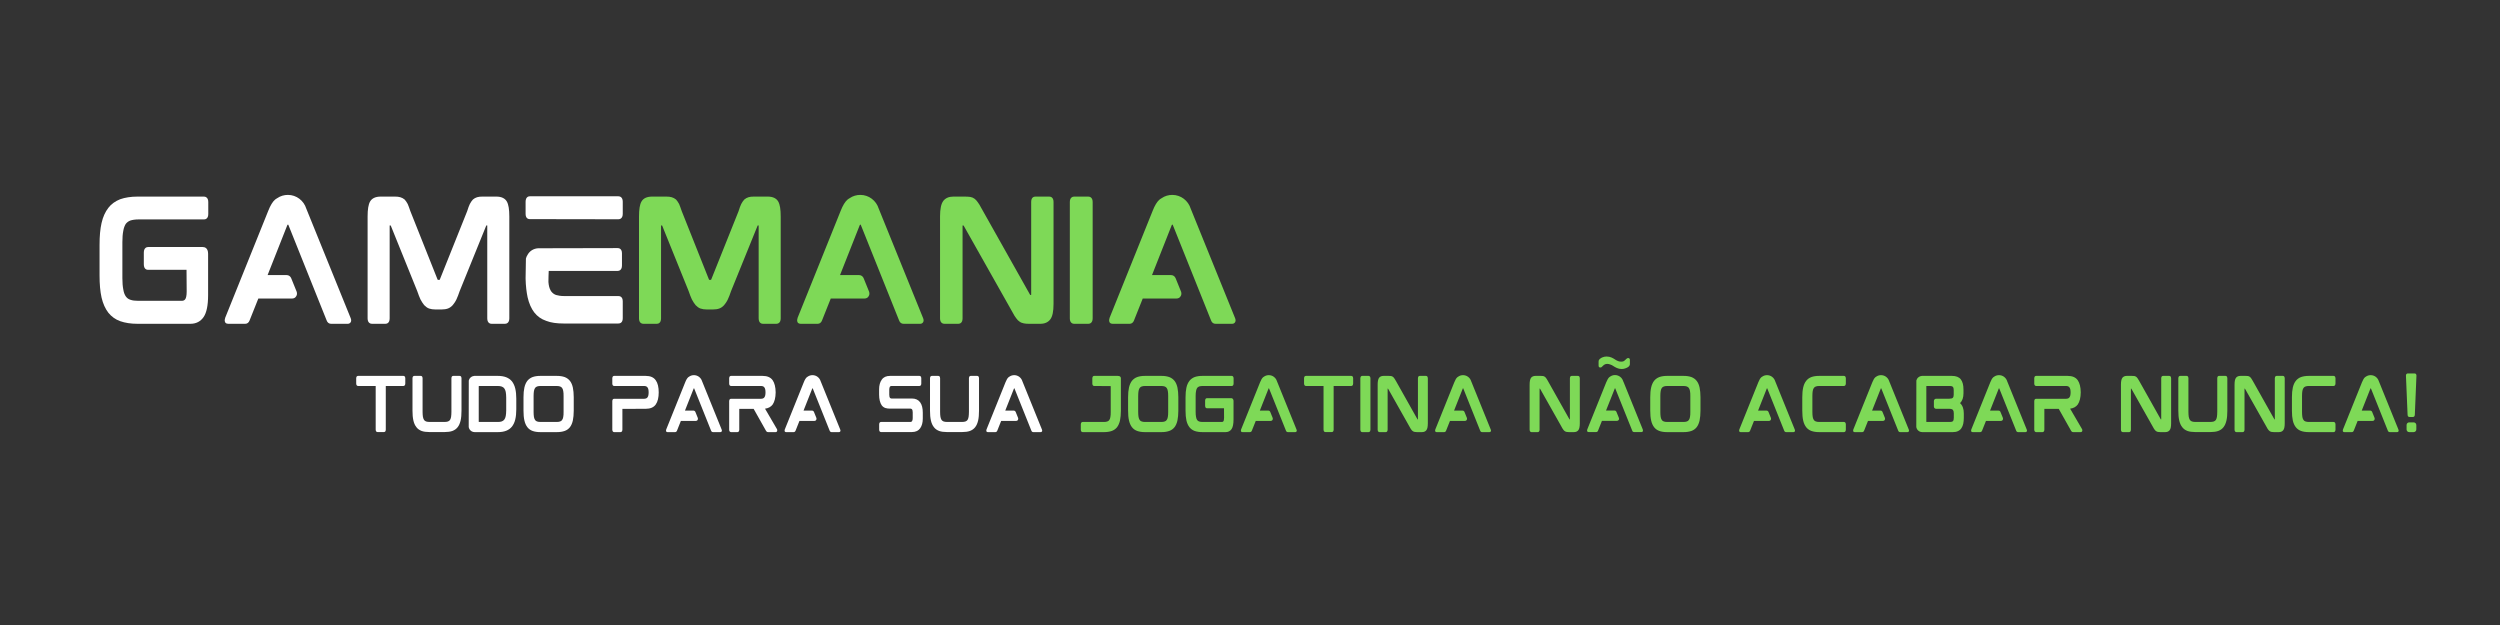<svg xmlns="http://www.w3.org/2000/svg" width="450" viewBox="0 0 450 112.5" height="112.5" version="1.0"><rect x="0" y="0" width="450" height="112.5" fill="#333333" stroke="none"/><g fill="#FFF"><g><g><path d="M 21.012 -22.871 L 9.074 -22.871 C 7.855 -22.871 6.801 -22.703 5.938 -22.398 C 5.078 -22.066 4.328 -21.539 3.801 -20.844 C 3.246 -20.121 2.832 -19.234 2.582 -18.125 C 2.332 -17.043 2.219 -15.707 2.219 -14.184 L 2.219 -8.688 C 2.219 -7.133 2.332 -5.801 2.582 -4.691 C 2.832 -3.609 3.246 -2.691 3.801 -1.969 C 4.359 -1.277 5.078 -0.75 5.938 -0.445 C 6.801 -0.141 7.855 0.027 9.074 0.027 L 18.566 0.027 C 19.594 0.027 20.398 -0.387 20.953 -1.195 C 21.48 -1.969 21.758 -3.273 21.758 -5.133 L 21.758 -12.574 C 21.758 -13.629 21.148 -13.793 20.789 -13.793 L 10.965 -13.793 C 10.742 -13.793 10.188 -13.684 10.188 -12.793 L 10.188 -10.684 C 10.188 -9.77 10.742 -9.688 10.965 -9.688 L 17.875 -9.688 C 17.875 -9.688 17.902 -5.801 17.902 -5.801 C 17.902 -4.941 17.762 -4.578 17.652 -4.414 C 17.512 -4.191 17.289 -4.109 16.984 -4.109 L 9.215 -4.109 C 8.633 -4.109 8.133 -4.164 7.77 -4.301 C 7.41 -4.414 7.16 -4.605 6.938 -4.914 C 6.746 -5.191 6.578 -5.605 6.496 -6.133 C 6.383 -6.688 6.328 -7.383 6.328 -8.215 L 6.328 -14.656 C 6.328 -15.488 6.383 -16.18 6.496 -16.734 C 6.578 -17.234 6.746 -17.652 6.938 -17.957 C 7.16 -18.234 7.41 -18.43 7.77 -18.566 C 8.133 -18.68 8.633 -18.762 9.215 -18.762 L 21.012 -18.762 C 21.23 -18.762 21.789 -18.844 21.789 -19.734 L 21.789 -21.898 C 21.789 -22.758 21.23 -22.871 21.012 -22.871 Z M 21.012 -22.871" transform="translate(15.7 58.258)"/></g></g></g><g fill="#FFF"><g><g><path d="M 17.098 -20.289 C 17.043 -20.426 16.984 -20.594 16.93 -20.703 C 16.484 -22.148 15.152 -23.176 13.629 -23.176 C 12.934 -23.176 12.266 -22.98 11.711 -22.594 C 11.547 -22.508 11.406 -22.398 11.297 -22.316 C 10.879 -21.953 10.465 -21.289 10.074 -20.289 L 2.332 -1.055 C 2.25 -0.805 2.219 -0.555 2.277 -0.387 C 2.305 -0.223 2.441 0.027 2.887 0.027 L 5.938 0.027 C 6.301 0.027 6.578 -0.195 6.715 -0.555 L 8.297 -4.523 L 14.375 -4.523 C 14.684 -4.523 14.961 -4.664 15.098 -4.914 C 15.266 -5.133 15.293 -5.441 15.211 -5.719 L 14.211 -8.188 C 14.07 -8.52 13.766 -8.742 13.406 -8.742 L 9.965 -8.742 L 13.516 -17.734 C 13.543 -17.789 13.57 -17.816 13.57 -17.816 L 13.684 -17.816 C 13.684 -17.816 13.684 -17.816 13.711 -17.762 L 20.594 -0.582 C 20.734 -0.195 21.012 0.027 21.398 0.027 L 24.367 0.027 C 24.812 0.027 24.922 -0.25 24.98 -0.387 C 25.035 -0.555 25.008 -0.805 24.895 -1.055 Z M 17.098 -20.289" transform="translate(38.202 58.258)"/></g></g></g><g fill="#FFF"><g><g><path d="M 25.395 -22.871 L 22.898 -22.871 C 22.508 -22.871 22.203 -22.844 21.926 -22.758 C 21.648 -22.676 21.398 -22.535 21.176 -22.344 C 20.98 -22.121 20.789 -21.871 20.621 -21.539 C 20.453 -21.203 20.316 -20.789 20.148 -20.262 L 15.238 -7.992 C 15.211 -7.883 15.18 -7.883 15.152 -7.883 L 14.875 -7.883 C 14.875 -7.883 14.82 -7.883 14.793 -7.992 L 9.91 -20.262 C 9.742 -20.789 9.574 -21.203 9.438 -21.539 C 9.27 -21.871 9.074 -22.121 8.883 -22.344 C 8.66 -22.535 8.383 -22.676 8.105 -22.758 C 7.828 -22.844 7.492 -22.871 7.133 -22.871 L 4.578 -22.871 C 3.637 -22.871 2.996 -22.562 2.664 -21.98 C 2.359 -21.453 2.219 -20.566 2.219 -19.289 L 2.219 -0.945 C 2.219 -0.082 2.777 0.027 3.023 0.027 L 5.41 0.027 C 5.66 0.027 6.188 -0.082 6.188 -0.945 L 6.188 -17.625 C 6.188 -17.652 6.188 -17.68 6.188 -17.68 L 6.328 -17.68 C 6.355 -17.68 6.383 -17.68 6.41 -17.598 L 11.156 -5.855 C 11.352 -5.273 11.547 -4.773 11.738 -4.359 C 11.961 -3.941 12.184 -3.609 12.406 -3.332 C 12.684 -3.055 12.961 -2.832 13.293 -2.719 C 13.629 -2.609 13.988 -2.555 14.406 -2.555 L 15.543 -2.555 C 15.957 -2.555 16.348 -2.609 16.652 -2.719 C 16.984 -2.832 17.289 -3.055 17.539 -3.332 C 17.762 -3.609 18.012 -3.941 18.207 -4.359 C 18.402 -4.773 18.594 -5.273 18.789 -5.855 L 23.562 -17.625 C 23.562 -17.68 23.59 -17.68 23.617 -17.68 L 23.758 -17.68 C 23.758 -17.68 23.758 -17.652 23.758 -17.625 L 23.758 -0.945 C 23.758 -0.082 24.312 0.027 24.535 0.027 L 26.922 0.027 C 27.172 0.027 27.727 -0.082 27.727 -0.945 L 27.727 -19.289 C 27.727 -20.566 27.586 -21.453 27.281 -21.98 C 26.949 -22.562 26.312 -22.871 25.395 -22.871 Z M 25.395 -22.871" transform="translate(63.95 58.258)"/></g></g></g><g fill="#FFF"><g><g><path d="M 18.902 -4.969 L 9.133 -4.969 C 8.547 -4.969 8.078 -5.051 7.688 -5.164 C 7.328 -5.301 7.078 -5.496 6.855 -5.773 C 6.633 -6.078 6.465 -6.496 6.383 -7.023 C 6.355 -7.16 6.355 -7.355 6.328 -7.492 C 6.328 -7.492 6.355 -9.492 6.383 -9.492 L 18.789 -9.492 C 19.012 -9.492 19.566 -9.602 19.566 -10.465 L 19.566 -12.656 C 19.566 -13.516 19.012 -13.602 18.789 -13.602 L 4.469 -13.57 C 3.664 -13.516 2.969 -13.102 2.582 -12.406 C 2.441 -12.184 2.332 -11.961 2.277 -11.711 L 2.219 -8.215 L 2.219 -8.078 C 2.25 -6.773 2.387 -5.66 2.582 -4.746 C 2.832 -3.637 3.246 -2.719 3.773 -2.027 C 4.328 -1.305 5.051 -0.805 5.938 -0.5 C 6.801 -0.168 7.828 -0.027 9.047 -0.027 L 18.902 -0.027 C 19.152 -0.027 19.707 -0.109 19.707 -0.973 L 19.707 -4.023 C 19.707 -4.887 19.152 -4.969 18.902 -4.969 Z M 18.93 -22.926 L 2.969 -22.926 C 2.746 -22.926 2.219 -22.812 2.219 -21.926 L 2.219 -19.762 C 2.219 -18.902 2.746 -18.816 2.969 -18.816 L 18.93 -18.789 C 19.152 -18.789 19.707 -18.902 19.707 -19.762 L 19.707 -21.953 C 19.707 -22.812 19.152 -22.926 18.93 -22.926 Z M 18.93 -22.926" transform="translate(92.388 58.258)"/></g></g></g><g fill="#7ED957"><g><g><path d="M 25.395 -22.871 L 22.898 -22.871 C 22.508 -22.871 22.203 -22.844 21.926 -22.758 C 21.648 -22.676 21.398 -22.535 21.176 -22.344 C 20.98 -22.121 20.789 -21.871 20.621 -21.539 C 20.453 -21.203 20.316 -20.789 20.148 -20.262 L 15.238 -7.992 C 15.211 -7.883 15.18 -7.883 15.152 -7.883 L 14.875 -7.883 C 14.875 -7.883 14.82 -7.883 14.793 -7.992 L 9.91 -20.262 C 9.742 -20.789 9.574 -21.203 9.438 -21.539 C 9.27 -21.871 9.074 -22.121 8.883 -22.344 C 8.66 -22.535 8.383 -22.676 8.105 -22.758 C 7.828 -22.844 7.492 -22.871 7.133 -22.871 L 4.578 -22.871 C 3.637 -22.871 2.996 -22.562 2.664 -21.98 C 2.359 -21.453 2.219 -20.566 2.219 -19.289 L 2.219 -0.945 C 2.219 -0.082 2.777 0.027 3.023 0.027 L 5.41 0.027 C 5.66 0.027 6.188 -0.082 6.188 -0.945 L 6.188 -17.625 C 6.188 -17.652 6.188 -17.68 6.188 -17.68 L 6.328 -17.68 C 6.355 -17.68 6.383 -17.68 6.41 -17.598 L 11.156 -5.855 C 11.352 -5.273 11.547 -4.773 11.738 -4.359 C 11.961 -3.941 12.184 -3.609 12.406 -3.332 C 12.684 -3.055 12.961 -2.832 13.293 -2.719 C 13.629 -2.609 13.988 -2.555 14.406 -2.555 L 15.543 -2.555 C 15.957 -2.555 16.348 -2.609 16.652 -2.719 C 16.984 -2.832 17.289 -3.055 17.539 -3.332 C 17.762 -3.609 18.012 -3.941 18.207 -4.359 C 18.402 -4.773 18.594 -5.273 18.789 -5.855 L 23.562 -17.625 C 23.562 -17.68 23.59 -17.68 23.617 -17.68 L 23.758 -17.68 C 23.758 -17.68 23.758 -17.652 23.758 -17.625 L 23.758 -0.945 C 23.758 -0.082 24.312 0.027 24.535 0.027 L 26.922 0.027 C 27.172 0.027 27.727 -0.082 27.727 -0.945 L 27.727 -19.289 C 27.727 -20.566 27.586 -21.453 27.281 -21.98 C 26.949 -22.562 26.312 -22.871 25.395 -22.871 Z M 25.395 -22.871" transform="translate(112.801 58.258)"/></g></g></g><g fill="#7ED957"><g><g><path d="M 17.098 -20.289 C 17.043 -20.426 16.984 -20.594 16.93 -20.703 C 16.484 -22.148 15.152 -23.176 13.629 -23.176 C 12.934 -23.176 12.266 -22.98 11.711 -22.594 C 11.547 -22.508 11.406 -22.398 11.297 -22.316 C 10.879 -21.953 10.465 -21.289 10.074 -20.289 L 2.332 -1.055 C 2.25 -0.805 2.219 -0.555 2.277 -0.387 C 2.305 -0.223 2.441 0.027 2.887 0.027 L 5.938 0.027 C 6.301 0.027 6.578 -0.195 6.715 -0.555 L 8.297 -4.523 L 14.375 -4.523 C 14.684 -4.523 14.961 -4.664 15.098 -4.914 C 15.266 -5.133 15.293 -5.441 15.211 -5.719 L 14.211 -8.188 C 14.07 -8.52 13.766 -8.742 13.406 -8.742 L 9.965 -8.742 L 13.516 -17.734 C 13.543 -17.789 13.57 -17.816 13.57 -17.816 L 13.684 -17.816 C 13.684 -17.816 13.684 -17.816 13.711 -17.762 L 20.594 -0.582 C 20.734 -0.195 21.012 0.027 21.398 0.027 L 24.367 0.027 C 24.812 0.027 24.922 -0.25 24.98 -0.387 C 25.035 -0.555 25.008 -0.805 24.895 -1.055 Z M 17.098 -20.289" transform="translate(141.24 58.258)"/></g></g></g><g fill="#7ED957"><g><g><path d="M 21.871 -22.871 L 19.398 -22.871 C 19.152 -22.871 18.625 -22.785 18.625 -21.898 L 18.625 -5.219 C 18.625 -5.191 18.625 -5.191 18.625 -5.164 L 18.484 -5.164 C 18.457 -5.164 18.43 -5.164 18.402 -5.246 L 9.629 -20.844 C 9.41 -21.262 9.215 -21.594 9.02 -21.844 C 8.824 -22.121 8.633 -22.344 8.438 -22.48 C 8.215 -22.648 7.965 -22.758 7.66 -22.812 C 7.383 -22.844 7.051 -22.871 6.688 -22.871 L 4.605 -22.871 C 3.801 -22.871 3.191 -22.594 2.805 -22.094 C 2.414 -21.566 2.219 -20.648 2.219 -19.289 L 2.219 -0.945 C 2.219 -0.082 2.777 0.027 3.023 0.027 L 5.496 0.027 C 5.746 0.027 6.273 -0.082 6.273 -0.945 L 6.273 -17.625 C 6.273 -17.652 6.273 -17.68 6.273 -17.68 L 6.41 -17.68 C 6.41 -17.68 6.438 -17.68 6.496 -17.598 L 15.293 -2 C 15.516 -1.555 15.738 -1.223 15.93 -0.973 C 16.125 -0.695 16.32 -0.5 16.543 -0.359 C 16.762 -0.195 17.012 -0.109 17.289 -0.055 C 17.539 0 17.848 0.027 18.234 0.027 L 20.262 0.027 C 21.066 0.027 21.676 -0.25 22.066 -0.777 C 22.453 -1.277 22.648 -2.191 22.648 -3.551 L 22.648 -21.898 C 22.648 -22.785 22.094 -22.871 21.871 -22.871 Z M 21.871 -22.871" transform="translate(166.988 58.258)"/></g></g></g><g fill="#7ED957"><g><g><path d="M 5.551 -22.871 L 2.996 -22.871 C 2.777 -22.871 2.219 -22.758 2.219 -21.898 L 2.219 -0.945 C 2.219 -0.082 2.777 0.027 2.996 0.027 L 5.551 0.027 C 5.773 0.027 6.328 -0.082 6.328 -0.945 L 6.328 -21.898 C 6.328 -22.758 5.773 -22.871 5.551 -22.871 Z M 5.551 -22.871" transform="translate(190.35 58.258)"/></g></g></g><g fill="#7ED957"><g><g><path d="M 17.098 -20.289 C 17.043 -20.426 16.984 -20.594 16.93 -20.703 C 16.484 -22.148 15.152 -23.176 13.629 -23.176 C 12.934 -23.176 12.266 -22.98 11.711 -22.594 C 11.547 -22.508 11.406 -22.398 11.297 -22.316 C 10.879 -21.953 10.465 -21.289 10.074 -20.289 L 2.332 -1.055 C 2.25 -0.805 2.219 -0.555 2.277 -0.387 C 2.305 -0.223 2.441 0.027 2.887 0.027 L 5.938 0.027 C 6.301 0.027 6.578 -0.195 6.715 -0.555 L 8.297 -4.523 L 14.375 -4.523 C 14.684 -4.523 14.961 -4.664 15.098 -4.914 C 15.266 -5.133 15.293 -5.441 15.211 -5.719 L 14.211 -8.188 C 14.07 -8.52 13.766 -8.742 13.406 -8.742 L 9.965 -8.742 L 13.516 -17.734 C 13.543 -17.789 13.57 -17.816 13.57 -17.816 L 13.684 -17.816 C 13.684 -17.816 13.684 -17.816 13.711 -17.762 L 20.594 -0.582 C 20.734 -0.195 21.012 0.027 21.398 0.027 L 24.367 0.027 C 24.812 0.027 24.922 -0.25 24.98 -0.387 C 25.035 -0.555 25.008 -0.805 24.895 -1.055 Z M 17.098 -20.289" transform="translate(197.396 58.258)"/></g></g></g><g fill="#FFF"><g><g><path d="M 9.457 -10.109 L 1.336 -10.109 C 1.227 -10.109 0.98 -10.074 0.98 -9.691 L 0.98 -8.734 C 0.98 -8.332 1.227 -8.293 1.336 -8.293 L 4.488 -8.293 L 4.488 -0.418 C 4.488 -0.035 4.734 0 4.832 0 L 5.961 0 C 6.074 0 6.305 -0.035 6.305 -0.418 L 6.305 -8.293 L 9.457 -8.293 C 9.57 -8.293 9.816 -8.332 9.816 -8.734 L 9.816 -9.691 C 9.816 -10.074 9.57 -10.109 9.457 -10.109 Z M 9.457 -10.109" transform="translate(63.136 77.769)"/></g></g></g><g fill="#FFF"><g><g><path d="M 9.457 -10.109 L 8.332 -10.109 C 8.219 -10.109 7.988 -10.074 7.988 -9.691 L 7.988 -3.645 C 7.988 -3.277 7.961 -2.957 7.926 -2.723 C 7.887 -2.492 7.816 -2.305 7.73 -2.172 C 7.633 -2.047 7.52 -1.965 7.359 -1.902 C 7.203 -1.852 6.98 -1.816 6.723 -1.816 L 4.074 -1.816 C 3.816 -1.816 3.594 -1.852 3.434 -1.902 C 3.277 -1.965 3.164 -2.047 3.066 -2.172 C 2.98 -2.305 2.906 -2.492 2.859 -2.723 C 2.82 -2.957 2.797 -3.277 2.797 -3.645 L 2.797 -9.691 C 2.797 -10.074 2.562 -10.109 2.453 -10.109 L 1.336 -10.109 C 1.227 -10.109 0.98 -10.074 0.98 -9.691 L 0.98 -3.84 C 0.98 -3.152 1.031 -2.562 1.141 -2.086 C 1.25 -1.594 1.434 -1.191 1.68 -0.883 C 1.914 -0.562 2.246 -0.344 2.625 -0.195 C 3.004 -0.062 3.473 0 4.012 0 L 6.773 0 C 7.312 0 7.777 -0.062 8.16 -0.195 C 8.551 -0.344 8.871 -0.562 9.117 -0.883 C 9.359 -1.191 9.531 -1.594 9.645 -2.086 C 9.754 -2.562 9.801 -3.152 9.801 -3.84 L 9.801 -9.691 C 9.801 -10.074 9.57 -10.109 9.457 -10.109 Z M 9.457 -10.109" transform="translate(73.268 77.769)"/></g></g></g><g fill="#FFF"><g><g><path d="M 9.359 -7.828 C 9.238 -8.344 9.031 -8.773 8.773 -9.117 C 8.5 -9.445 8.145 -9.703 7.73 -9.863 C 7.312 -10.023 6.82 -10.109 6.246 -10.109 L 1.965 -10.109 L 1.965 -10.098 C 1.605 -10.074 1.301 -9.875 1.117 -9.582 C 1.066 -9.484 1.02 -9.371 0.992 -9.273 L 0.98 -0.895 C 1.008 -0.762 1.055 -0.625 1.117 -0.516 C 1.312 -0.184 1.668 0.012 2.047 0.012 L 6.246 0.012 C 6.82 0.012 7.324 -0.074 7.73 -0.234 C 8.145 -0.395 8.5 -0.648 8.773 -0.992 C 9.031 -1.324 9.238 -1.754 9.359 -2.27 C 9.484 -2.785 9.543 -3.398 9.543 -4.086 L 9.543 -6.012 C 9.543 -6.699 9.484 -7.312 9.359 -7.828 Z M 2.785 -1.879 L 2.785 -8.219 C 2.785 -8.27 2.797 -8.293 2.809 -8.293 L 6.207 -8.293 C 6.488 -8.293 6.734 -8.258 6.93 -8.184 C 7.129 -8.109 7.273 -8.012 7.387 -7.852 C 7.508 -7.691 7.594 -7.484 7.645 -7.227 C 7.691 -6.945 7.73 -6.602 7.73 -6.195 L 7.73 -3.902 C 7.73 -3.496 7.691 -3.152 7.645 -2.883 C 7.594 -2.613 7.508 -2.406 7.387 -2.246 C 7.273 -2.098 7.129 -1.988 6.93 -1.914 C 6.734 -1.84 6.488 -1.816 6.207 -1.816 L 2.797 -1.816 C 2.797 -1.816 2.785 -1.828 2.785 -1.879 Z M 2.785 -1.879" transform="translate(83.388 77.769)"/></g></g></g><g fill="#FFF"><g><g><path d="M 9.336 -9.215 C 9.09 -9.52 8.773 -9.754 8.379 -9.902 C 8 -10.035 7.531 -10.109 6.992 -10.109 L 4 -10.109 C 3.461 -10.109 3.004 -10.035 2.625 -9.902 C 2.234 -9.754 1.914 -9.52 1.668 -9.215 C 1.434 -8.906 1.25 -8.5 1.141 -8.012 C 1.031 -7.531 0.98 -6.957 0.98 -6.27 L 0.98 -3.84 C 0.98 -3.152 1.031 -2.562 1.141 -2.086 C 1.25 -1.594 1.434 -1.191 1.668 -0.883 C 1.914 -0.562 2.234 -0.332 2.625 -0.195 C 2.992 -0.062 3.461 0.012 4 0.012 L 6.992 0.012 C 7.531 0.012 8 -0.062 8.379 -0.195 C 8.773 -0.332 9.09 -0.562 9.336 -0.871 C 9.582 -1.191 9.754 -1.594 9.863 -2.086 C 9.961 -2.562 10.023 -3.152 10.023 -3.84 L 10.023 -6.27 C 10.023 -6.945 9.961 -7.531 9.863 -8.012 C 9.754 -8.5 9.582 -8.906 9.336 -9.215 Z M 8.195 -6.477 L 8.195 -3.621 C 8.195 -3.262 8.184 -2.957 8.133 -2.711 C 8.098 -2.492 8.023 -2.293 7.926 -2.172 C 7.84 -2.035 7.715 -1.949 7.559 -1.902 C 7.398 -1.84 7.188 -1.816 6.93 -1.816 L 4.062 -1.816 C 3.805 -1.816 3.594 -1.84 3.434 -1.902 C 3.277 -1.949 3.152 -2.035 3.066 -2.172 C 2.969 -2.293 2.906 -2.492 2.859 -2.711 C 2.82 -2.957 2.797 -3.262 2.797 -3.621 L 2.797 -6.477 C 2.797 -6.832 2.82 -7.141 2.859 -7.387 C 2.906 -7.617 2.969 -7.801 3.066 -7.938 C 3.152 -8.059 3.277 -8.145 3.434 -8.207 C 3.594 -8.258 3.805 -8.293 4.062 -8.293 L 6.93 -8.293 C 7.188 -8.293 7.398 -8.258 7.559 -8.207 C 7.715 -8.145 7.84 -8.059 7.926 -7.938 C 8.023 -7.801 8.098 -7.617 8.133 -7.387 C 8.184 -7.141 8.195 -6.832 8.195 -6.477 Z M 8.195 -6.477" transform="translate(93.25 77.769)"/></g></g></g><g fill="#FFF"><g><g><path d="M 6.992 -10.109 L 1.324 -10.109 C 1.227 -10.109 0.98 -10.074 0.98 -9.68 L 0.98 -8.711 C 0.98 -8.332 1.227 -8.293 1.324 -8.293 L 6.676 -8.293 C 6.98 -8.293 7.203 -8.207 7.324 -8.023 C 7.461 -7.84 7.52 -7.547 7.52 -7.141 C 7.52 -6.734 7.461 -6.441 7.324 -6.258 C 7.203 -6.074 6.98 -5.988 6.676 -5.988 L 1.324 -5.988 C 1.227 -5.988 0.98 -5.949 0.98 -5.57 L 0.98 -0.418 C 0.98 -0.035 1.227 0.012 1.324 0.012 L 2.453 0.012 C 2.551 0.012 2.797 -0.035 2.797 -0.418 L 2.797 -4.172 L 6.992 -4.184 C 7.828 -4.184 8.43 -4.441 8.797 -4.957 C 9.164 -5.473 9.336 -6.207 9.336 -7.176 L 9.336 -7.102 C 9.336 -8.086 9.164 -8.82 8.797 -9.324 C 8.43 -9.852 7.828 -10.109 6.992 -10.109 Z M 6.992 -10.109" transform="translate(109.234 77.769)"/></g></g></g><g fill="#FFF"><g><g><path d="M 7.559 -8.969 C 7.531 -9.031 7.508 -9.102 7.484 -9.152 C 7.289 -9.789 6.699 -10.242 6.023 -10.242 C 5.719 -10.242 5.422 -10.156 5.176 -9.988 C 5.105 -9.949 5.043 -9.902 4.992 -9.863 C 4.809 -9.703 4.625 -9.41 4.453 -8.969 L 1.031 -0.465 C 0.992 -0.355 0.98 -0.246 1.008 -0.172 C 1.02 -0.098 1.078 0.012 1.277 0.012 L 2.625 0.012 C 2.785 0.012 2.906 -0.086 2.969 -0.246 L 3.668 -2 L 6.355 -2 C 6.488 -2 6.613 -2.062 6.676 -2.172 C 6.746 -2.27 6.762 -2.406 6.723 -2.527 L 6.281 -3.621 C 6.219 -3.766 6.086 -3.863 5.926 -3.863 L 4.406 -3.863 L 5.977 -7.84 C 5.988 -7.863 6 -7.875 6 -7.875 L 6.047 -7.875 C 6.047 -7.875 6.047 -7.875 6.062 -7.852 L 9.102 -0.258 C 9.164 -0.086 9.289 0.012 9.457 0.012 L 10.773 0.012 C 10.969 0.012 11.016 -0.109 11.043 -0.172 C 11.066 -0.246 11.055 -0.355 11.004 -0.465 Z M 7.559 -8.969" transform="translate(118.888 77.769)"/></g></g></g><g fill="#FFF"><g><g><path d="M 9.348 -7.176 C 9.348 -7.164 9.348 -7.152 9.348 -7.141 C 9.348 -7.129 9.348 -7.117 9.348 -7.102 Z M 9.582 -0.527 L 7.434 -4.207 C 8.035 -4.281 8.5 -4.539 8.809 -4.957 C 9.152 -5.461 9.336 -6.184 9.348 -7.141 C 9.336 -8.098 9.152 -8.82 8.809 -9.324 C 8.441 -9.852 7.828 -10.109 6.992 -10.109 L 1.336 -10.109 C 1.227 -10.109 0.98 -10.074 0.98 -9.68 L 0.98 -8.711 C 0.98 -8.332 1.227 -8.293 1.336 -8.293 L 6.676 -8.293 C 6.992 -8.293 7.203 -8.207 7.324 -8.023 C 7.461 -7.84 7.52 -7.547 7.52 -7.141 C 7.52 -6.734 7.461 -6.441 7.324 -6.258 C 7.203 -6.074 6.992 -5.988 6.676 -5.988 L 1.336 -5.988 C 1.227 -5.988 0.98 -5.949 0.98 -5.57 L 0.98 -0.418 C 0.98 -0.035 1.227 0.012 1.336 0.012 L 2.453 0.012 C 2.562 0.012 2.797 -0.035 2.797 -0.418 L 2.797 -4.172 L 5.387 -4.172 L 7.605 -0.234 C 7.656 -0.16 7.691 -0.098 7.742 -0.062 C 7.801 -0.012 7.887 0.012 8 0.012 L 9.348 0.012 C 9.496 0.012 9.605 -0.086 9.629 -0.234 C 9.645 -0.355 9.629 -0.453 9.582 -0.527 Z M 9.582 -0.527" transform="translate(130.271 77.769)"/></g></g></g><g fill="#FFF"><g><g><path d="M 7.559 -8.969 C 7.531 -9.031 7.508 -9.102 7.484 -9.152 C 7.289 -9.789 6.699 -10.242 6.023 -10.242 C 5.719 -10.242 5.422 -10.156 5.176 -9.988 C 5.105 -9.949 5.043 -9.902 4.992 -9.863 C 4.809 -9.703 4.625 -9.41 4.453 -8.969 L 1.031 -0.465 C 0.992 -0.355 0.98 -0.246 1.008 -0.172 C 1.02 -0.098 1.078 0.012 1.277 0.012 L 2.625 0.012 C 2.785 0.012 2.906 -0.086 2.969 -0.246 L 3.668 -2 L 6.355 -2 C 6.488 -2 6.613 -2.062 6.676 -2.172 C 6.746 -2.27 6.762 -2.406 6.723 -2.527 L 6.281 -3.621 C 6.219 -3.766 6.086 -3.863 5.926 -3.863 L 4.406 -3.863 L 5.977 -7.84 C 5.988 -7.863 6 -7.875 6 -7.875 L 6.047 -7.875 C 6.047 -7.875 6.047 -7.875 6.062 -7.852 L 9.102 -0.258 C 9.164 -0.086 9.289 0.012 9.457 0.012 L 10.773 0.012 C 10.969 0.012 11.016 -0.109 11.043 -0.172 C 11.066 -0.246 11.055 -0.355 11.004 -0.465 Z M 7.559 -8.969" transform="translate(140.232 77.769)"/></g></g></g><g fill="#FFF"><g><g><path d="M 6.906 -6.035 L 3.227 -6.035 C 3.043 -6.035 2.809 -6.109 2.809 -6.711 L 2.809 -7.617 C 2.809 -7.84 2.848 -8.012 2.906 -8.133 C 2.957 -8.207 3.031 -8.293 3.238 -8.293 L 8.23 -8.293 C 8.332 -8.293 8.574 -8.332 8.574 -8.711 L 8.574 -9.691 C 8.574 -10.074 8.332 -10.109 8.23 -10.109 L 2.945 -10.109 C 2.27 -10.109 1.777 -9.887 1.461 -9.434 C 1.141 -8.992 0.98 -8.402 0.98 -7.691 L 0.98 -6.762 C 0.98 -5.914 1.152 -5.227 1.461 -4.797 C 1.84 -4.293 2.406 -4.219 2.918 -4.219 L 6.602 -4.219 C 6.785 -4.219 7.031 -4.148 7.031 -3.547 L 7.031 -2.492 C 7.031 -2.27 6.992 -2.098 6.918 -1.977 C 6.871 -1.902 6.797 -1.816 6.59 -1.816 L 1.348 -1.816 C 1.238 -1.816 0.992 -1.777 0.992 -1.398 L 0.992 -0.418 C 0.992 -0.035 1.238 0 1.348 0 L 6.883 0 C 7.559 0 8.059 -0.234 8.379 -0.688 C 8.688 -1.129 8.844 -1.707 8.844 -2.418 L 8.844 -3.496 C 8.844 -4.293 8.688 -4.918 8.367 -5.359 C 8.035 -5.805 7.547 -6.035 6.906 -6.035 Z M 6.906 -6.035" transform="translate(157.258 77.769)"/></g></g></g><g fill="#FFF"><g><g><path d="M 9.457 -10.109 L 8.332 -10.109 C 8.219 -10.109 7.988 -10.074 7.988 -9.691 L 7.988 -3.645 C 7.988 -3.277 7.961 -2.957 7.926 -2.723 C 7.887 -2.492 7.816 -2.305 7.73 -2.172 C 7.633 -2.047 7.52 -1.965 7.359 -1.902 C 7.203 -1.852 6.98 -1.816 6.723 -1.816 L 4.074 -1.816 C 3.816 -1.816 3.594 -1.852 3.434 -1.902 C 3.277 -1.965 3.164 -2.047 3.066 -2.172 C 2.98 -2.305 2.906 -2.492 2.859 -2.723 C 2.82 -2.957 2.797 -3.277 2.797 -3.645 L 2.797 -9.691 C 2.797 -10.074 2.562 -10.109 2.453 -10.109 L 1.336 -10.109 C 1.227 -10.109 0.98 -10.074 0.98 -9.691 L 0.98 -3.84 C 0.98 -3.152 1.031 -2.562 1.141 -2.086 C 1.25 -1.594 1.434 -1.191 1.68 -0.883 C 1.914 -0.562 2.246 -0.344 2.625 -0.195 C 3.004 -0.062 3.473 0 4.012 0 L 6.773 0 C 7.312 0 7.777 -0.062 8.16 -0.195 C 8.551 -0.344 8.871 -0.562 9.117 -0.883 C 9.359 -1.191 9.531 -1.594 9.645 -2.086 C 9.754 -2.562 9.801 -3.152 9.801 -3.84 L 9.801 -9.691 C 9.801 -10.074 9.57 -10.109 9.457 -10.109 Z M 9.457 -10.109" transform="translate(166.421 77.769)"/></g></g></g><g fill="#FFF"><g><g><path d="M 7.559 -8.969 C 7.531 -9.031 7.508 -9.102 7.484 -9.152 C 7.289 -9.789 6.699 -10.242 6.023 -10.242 C 5.719 -10.242 5.422 -10.156 5.176 -9.988 C 5.105 -9.949 5.043 -9.902 4.992 -9.863 C 4.809 -9.703 4.625 -9.41 4.453 -8.969 L 1.031 -0.465 C 0.992 -0.355 0.98 -0.246 1.008 -0.172 C 1.02 -0.098 1.078 0.012 1.277 0.012 L 2.625 0.012 C 2.785 0.012 2.906 -0.086 2.969 -0.246 L 3.668 -2 L 6.355 -2 C 6.488 -2 6.613 -2.062 6.676 -2.172 C 6.746 -2.27 6.762 -2.406 6.723 -2.527 L 6.281 -3.621 C 6.219 -3.766 6.086 -3.863 5.926 -3.863 L 4.406 -3.863 L 5.977 -7.84 C 5.988 -7.863 6 -7.875 6 -7.875 L 6.047 -7.875 C 6.047 -7.875 6.047 -7.875 6.062 -7.852 L 9.102 -0.258 C 9.164 -0.086 9.289 0.012 9.457 0.012 L 10.773 0.012 C 10.969 0.012 11.016 -0.109 11.043 -0.172 C 11.066 -0.246 11.055 -0.355 11.004 -0.465 Z M 7.559 -8.969" transform="translate(176.541 77.769)"/></g></g></g><g fill="#7ED957"><g><g><path d="M 7.656 -10.109 L 3.41 -10.109 C 3.301 -10.109 3.055 -10.074 3.055 -9.68 L 3.055 -8.711 C 3.055 -8.332 3.301 -8.293 3.41 -8.293 C 3.41 -8.293 6.367 -8.281 6.367 -8.27 L 6.367 -3.633 C 6.367 -3.262 6.355 -2.957 6.305 -2.711 C 6.27 -2.477 6.207 -2.293 6.109 -2.172 C 6.023 -2.035 5.902 -1.949 5.742 -1.902 C 5.582 -1.84 5.375 -1.816 5.117 -1.816 L 1.324 -1.816 C 1.227 -1.816 0.98 -1.766 0.98 -1.387 L 0.98 -0.418 C 0.98 -0.035 1.227 0.012 1.324 0.012 L 5.164 0.012 C 5.703 0.012 6.172 -0.062 6.551 -0.195 C 6.93 -0.332 7.262 -0.562 7.508 -0.871 C 7.742 -1.191 7.926 -1.594 8.035 -2.086 C 8.133 -2.562 8.195 -3.152 8.195 -3.84 L 8.195 -9.68 C 8.195 -9.84 8.121 -10.109 7.656 -10.109 Z M 7.656 -10.109" transform="translate(193.564 77.769)"/></g></g></g><g fill="#7ED957"><g><g><path d="M 9.336 -9.215 C 9.09 -9.52 8.773 -9.754 8.379 -9.902 C 8 -10.035 7.531 -10.109 6.992 -10.109 L 4 -10.109 C 3.461 -10.109 3.004 -10.035 2.625 -9.902 C 2.234 -9.754 1.914 -9.52 1.668 -9.215 C 1.434 -8.906 1.25 -8.5 1.141 -8.012 C 1.031 -7.531 0.98 -6.957 0.98 -6.27 L 0.98 -3.84 C 0.98 -3.152 1.031 -2.562 1.141 -2.086 C 1.25 -1.594 1.434 -1.191 1.668 -0.883 C 1.914 -0.562 2.234 -0.332 2.625 -0.195 C 2.992 -0.062 3.461 0.012 4 0.012 L 6.992 0.012 C 7.531 0.012 8 -0.062 8.379 -0.195 C 8.773 -0.332 9.09 -0.562 9.336 -0.871 C 9.582 -1.191 9.754 -1.594 9.863 -2.086 C 9.961 -2.562 10.023 -3.152 10.023 -3.84 L 10.023 -6.27 C 10.023 -6.945 9.961 -7.531 9.863 -8.012 C 9.754 -8.5 9.582 -8.906 9.336 -9.215 Z M 8.195 -6.477 L 8.195 -3.621 C 8.195 -3.262 8.184 -2.957 8.133 -2.711 C 8.098 -2.492 8.023 -2.293 7.926 -2.172 C 7.84 -2.035 7.715 -1.949 7.559 -1.902 C 7.398 -1.84 7.188 -1.816 6.93 -1.816 L 4.062 -1.816 C 3.805 -1.816 3.594 -1.84 3.434 -1.902 C 3.277 -1.949 3.152 -2.035 3.066 -2.172 C 2.969 -2.293 2.906 -2.492 2.859 -2.711 C 2.82 -2.957 2.797 -3.262 2.797 -3.621 L 2.797 -6.477 C 2.797 -6.832 2.82 -7.141 2.859 -7.387 C 2.906 -7.617 2.969 -7.801 3.066 -7.938 C 3.152 -8.059 3.277 -8.145 3.434 -8.207 C 3.594 -8.258 3.805 -8.293 4.062 -8.293 L 6.93 -8.293 C 7.188 -8.293 7.398 -8.258 7.559 -8.207 C 7.715 -8.145 7.84 -8.059 7.926 -7.938 C 8.023 -7.801 8.098 -7.617 8.133 -7.387 C 8.184 -7.141 8.195 -6.832 8.195 -6.477 Z M 8.195 -6.477" transform="translate(202.077 77.769)"/></g></g></g><g fill="#7ED957"><g><g><path d="M 9.289 -10.109 L 4.012 -10.109 C 3.473 -10.109 3.004 -10.035 2.625 -9.902 C 2.246 -9.754 1.914 -9.52 1.68 -9.215 C 1.434 -8.895 1.25 -8.5 1.141 -8.012 C 1.031 -7.531 0.98 -6.945 0.98 -6.27 L 0.98 -3.84 C 0.98 -3.152 1.031 -2.562 1.141 -2.074 C 1.25 -1.594 1.434 -1.191 1.68 -0.871 C 1.926 -0.562 2.246 -0.332 2.625 -0.195 C 3.004 -0.062 3.473 0.012 4.012 0.012 L 8.207 0.012 C 8.66 0.012 9.016 -0.172 9.262 -0.527 C 9.496 -0.871 9.617 -1.449 9.617 -2.27 L 9.617 -5.559 C 9.617 -6.023 9.348 -6.098 9.188 -6.098 L 4.848 -6.098 C 4.746 -6.098 4.504 -6.047 4.504 -5.656 L 4.504 -4.723 C 4.504 -4.32 4.746 -4.281 4.848 -4.281 L 7.902 -4.281 C 7.902 -4.281 7.914 -2.562 7.914 -2.562 C 7.914 -2.184 7.852 -2.023 7.801 -1.949 C 7.742 -1.852 7.645 -1.816 7.508 -1.816 L 4.074 -1.816 C 3.816 -1.816 3.594 -1.84 3.434 -1.902 C 3.277 -1.949 3.164 -2.035 3.066 -2.172 C 2.98 -2.293 2.906 -2.477 2.871 -2.711 C 2.82 -2.957 2.797 -3.262 2.797 -3.633 L 2.797 -6.477 C 2.797 -6.848 2.82 -7.152 2.871 -7.398 C 2.906 -7.617 2.98 -7.801 3.066 -7.938 C 3.164 -8.059 3.277 -8.145 3.434 -8.207 C 3.594 -8.258 3.816 -8.293 4.074 -8.293 L 9.289 -8.293 C 9.387 -8.293 9.629 -8.332 9.629 -8.723 L 9.629 -9.68 C 9.629 -10.059 9.387 -10.109 9.289 -10.109 Z M 9.289 -10.109" transform="translate(212.418 77.769)"/></g></g></g><g fill="#7ED957"><g><g><path d="M 7.559 -8.969 C 7.531 -9.031 7.508 -9.102 7.484 -9.152 C 7.289 -9.789 6.699 -10.242 6.023 -10.242 C 5.719 -10.242 5.422 -10.156 5.176 -9.988 C 5.105 -9.949 5.043 -9.902 4.992 -9.863 C 4.809 -9.703 4.625 -9.41 4.453 -8.969 L 1.031 -0.465 C 0.992 -0.355 0.98 -0.246 1.008 -0.172 C 1.02 -0.098 1.078 0.012 1.277 0.012 L 2.625 0.012 C 2.785 0.012 2.906 -0.086 2.969 -0.246 L 3.668 -2 L 6.355 -2 C 6.488 -2 6.613 -2.062 6.676 -2.172 C 6.746 -2.27 6.762 -2.406 6.723 -2.527 L 6.281 -3.621 C 6.219 -3.766 6.086 -3.863 5.926 -3.863 L 4.406 -3.863 L 5.977 -7.84 C 5.988 -7.863 6 -7.875 6 -7.875 L 6.047 -7.875 C 6.047 -7.875 6.047 -7.875 6.062 -7.852 L 9.102 -0.258 C 9.164 -0.086 9.289 0.012 9.457 0.012 L 10.773 0.012 C 10.969 0.012 11.016 -0.109 11.043 -0.172 C 11.066 -0.246 11.055 -0.355 11.004 -0.465 Z M 7.559 -8.969" transform="translate(222.366 77.769)"/></g></g></g><g fill="#7ED957"><g><g><path d="M 9.457 -10.109 L 1.336 -10.109 C 1.227 -10.109 0.98 -10.074 0.98 -9.691 L 0.98 -8.734 C 0.98 -8.332 1.227 -8.293 1.336 -8.293 L 4.488 -8.293 L 4.488 -0.418 C 4.488 -0.035 4.734 0 4.832 0 L 5.961 0 C 6.074 0 6.305 -0.035 6.305 -0.418 L 6.305 -8.293 L 9.457 -8.293 C 9.57 -8.293 9.816 -8.332 9.816 -8.734 L 9.816 -9.691 C 9.816 -10.074 9.57 -10.109 9.457 -10.109 Z M 9.457 -10.109" transform="translate(233.75 77.769)"/></g></g></g><g fill="#7ED957"><g><g><path d="M 2.453 -10.109 L 1.324 -10.109 C 1.227 -10.109 0.98 -10.059 0.98 -9.68 L 0.98 -0.418 C 0.98 -0.035 1.227 0.012 1.324 0.012 L 2.453 0.012 C 2.551 0.012 2.797 -0.035 2.797 -0.418 L 2.797 -9.68 C 2.797 -10.059 2.551 -10.109 2.453 -10.109 Z M 2.453 -10.109" transform="translate(243.882 77.769)"/></g></g></g><g fill="#7ED957"><g><g><path d="M 9.668 -10.109 L 8.574 -10.109 C 8.465 -10.109 8.23 -10.074 8.23 -9.68 L 8.23 -2.305 C 8.23 -2.293 8.23 -2.293 8.23 -2.281 L 8.172 -2.281 C 8.16 -2.281 8.145 -2.281 8.133 -2.32 L 4.258 -9.215 C 4.16 -9.398 4.074 -9.543 3.988 -9.656 C 3.902 -9.777 3.816 -9.875 3.73 -9.938 C 3.633 -10.012 3.52 -10.059 3.387 -10.086 C 3.262 -10.098 3.117 -10.109 2.957 -10.109 L 2.035 -10.109 C 1.68 -10.109 1.41 -9.988 1.238 -9.766 C 1.066 -9.531 0.98 -9.129 0.98 -8.527 L 0.98 -0.418 C 0.98 -0.035 1.227 0.012 1.336 0.012 L 2.43 0.012 C 2.539 0.012 2.773 -0.035 2.773 -0.418 L 2.773 -7.789 C 2.773 -7.801 2.773 -7.816 2.773 -7.816 L 2.832 -7.816 C 2.832 -7.816 2.848 -7.816 2.871 -7.777 L 6.762 -0.883 C 6.859 -0.688 6.957 -0.539 7.043 -0.43 C 7.129 -0.309 7.215 -0.223 7.312 -0.16 C 7.41 -0.086 7.52 -0.051 7.645 -0.023 C 7.754 0 7.887 0.012 8.059 0.012 L 8.957 0.012 C 9.312 0.012 9.582 -0.109 9.754 -0.344 C 9.926 -0.562 10.012 -0.969 10.012 -1.57 L 10.012 -9.68 C 10.012 -10.074 9.766 -10.109 9.668 -10.109 Z M 9.668 -10.109" transform="translate(246.998 77.769)"/></g></g></g><g fill="#7ED957"><g><g><path d="M 7.559 -8.969 C 7.531 -9.031 7.508 -9.102 7.484 -9.152 C 7.289 -9.789 6.699 -10.242 6.023 -10.242 C 5.719 -10.242 5.422 -10.156 5.176 -9.988 C 5.105 -9.949 5.043 -9.902 4.992 -9.863 C 4.809 -9.703 4.625 -9.41 4.453 -8.969 L 1.031 -0.465 C 0.992 -0.355 0.98 -0.246 1.008 -0.172 C 1.02 -0.098 1.078 0.012 1.277 0.012 L 2.625 0.012 C 2.785 0.012 2.906 -0.086 2.969 -0.246 L 3.668 -2 L 6.355 -2 C 6.488 -2 6.613 -2.062 6.676 -2.172 C 6.746 -2.27 6.762 -2.406 6.723 -2.527 L 6.281 -3.621 C 6.219 -3.766 6.086 -3.863 5.926 -3.863 L 4.406 -3.863 L 5.977 -7.84 C 5.988 -7.863 6 -7.875 6 -7.875 L 6.047 -7.875 C 6.047 -7.875 6.047 -7.875 6.062 -7.852 L 9.102 -0.258 C 9.164 -0.086 9.289 0.012 9.457 0.012 L 10.773 0.012 C 10.969 0.012 11.016 -0.109 11.043 -0.172 C 11.066 -0.246 11.055 -0.355 11.004 -0.465 Z M 7.559 -8.969" transform="translate(257.326 77.769)"/></g></g></g><g fill="#7ED957"><g><g><path d="M 9.668 -10.109 L 8.574 -10.109 C 8.465 -10.109 8.23 -10.074 8.23 -9.68 L 8.23 -2.305 C 8.23 -2.293 8.23 -2.293 8.23 -2.281 L 8.172 -2.281 C 8.16 -2.281 8.145 -2.281 8.133 -2.32 L 4.258 -9.215 C 4.16 -9.398 4.074 -9.543 3.988 -9.656 C 3.902 -9.777 3.816 -9.875 3.73 -9.938 C 3.633 -10.012 3.52 -10.059 3.387 -10.086 C 3.262 -10.098 3.117 -10.109 2.957 -10.109 L 2.035 -10.109 C 1.68 -10.109 1.41 -9.988 1.238 -9.766 C 1.066 -9.531 0.98 -9.129 0.98 -8.527 L 0.98 -0.418 C 0.98 -0.035 1.227 0.012 1.336 0.012 L 2.43 0.012 C 2.539 0.012 2.773 -0.035 2.773 -0.418 L 2.773 -7.789 C 2.773 -7.801 2.773 -7.816 2.773 -7.816 L 2.832 -7.816 C 2.832 -7.816 2.848 -7.816 2.871 -7.777 L 6.762 -0.883 C 6.859 -0.688 6.957 -0.539 7.043 -0.43 C 7.129 -0.309 7.215 -0.223 7.312 -0.16 C 7.41 -0.086 7.52 -0.051 7.645 -0.023 C 7.754 0 7.887 0.012 8.059 0.012 L 8.957 0.012 C 9.312 0.012 9.582 -0.109 9.754 -0.344 C 9.926 -0.562 10.012 -0.969 10.012 -1.57 L 10.012 -9.68 C 10.012 -10.074 9.766 -10.109 9.668 -10.109 Z M 9.668 -10.109" transform="translate(274.352 77.769)"/></g></g></g><g fill="#7ED957"><g><g><path d="M 7.57 -8.98 C 7.531 -9.043 7.508 -9.117 7.484 -9.164 C 7.301 -9.801 6.699 -10.258 6.023 -10.258 C 5.719 -10.258 5.422 -10.172 5.176 -10 C 5.105 -9.961 5.043 -9.914 4.992 -9.875 C 4.809 -9.715 4.637 -9.422 4.453 -8.98 L 1.031 -0.477 C 0.992 -0.355 0.98 -0.258 1.008 -0.172 C 1.02 -0.109 1.078 0 1.277 0 L 2.625 0 C 2.785 0 2.906 -0.086 2.969 -0.258 L 3.668 -2.012 L 6.367 -2.012 C 6.488 -2.012 6.613 -2.074 6.688 -2.172 C 6.762 -2.281 6.773 -2.418 6.723 -2.539 L 6.281 -3.633 C 6.219 -3.777 6.086 -3.875 5.926 -3.875 L 4.406 -3.875 L 5.988 -7.852 C 5.988 -7.875 6 -7.887 6 -7.887 L 6.047 -7.887 C 6.047 -7.887 6.062 -7.875 6.062 -7.863 L 9.117 -0.258 C 9.164 -0.086 9.301 0 9.457 0 L 10.785 0 C 10.969 0 11.027 -0.121 11.043 -0.172 C 11.066 -0.258 11.055 -0.355 11.016 -0.477 Z M 8.625 -13.227 C 8.574 -13.285 8.488 -13.324 8.391 -13.324 C 8.293 -13.324 8.219 -13.285 8.16 -13.238 C 8.145 -13.238 8.145 -13.227 8.133 -13.227 C 8.098 -13.188 8.035 -13.141 7.961 -13.066 C 7.816 -12.906 7.668 -12.809 7.559 -12.746 C 7.434 -12.699 7.312 -12.672 7.164 -12.672 C 6.945 -12.672 6.762 -12.699 6.59 -12.77 C 6.402 -12.844 6.246 -12.918 6.098 -13.016 C 5.988 -13.09 5.875 -13.164 5.766 -13.227 C 5.656 -13.285 5.531 -13.348 5.41 -13.41 C 5.152 -13.531 4.848 -13.594 4.504 -13.594 C 4.27 -13.594 4.035 -13.555 3.816 -13.469 C 3.633 -13.398 3.484 -13.324 3.375 -13.227 C 3.336 -13.199 3.301 -13.176 3.262 -13.141 C 3.203 -13.078 3.152 -13.004 3.117 -12.941 C 3.078 -12.855 3.066 -12.77 3.066 -12.648 L 3.066 -11.949 C 3.066 -11.742 3.176 -11.617 3.375 -11.617 C 3.473 -11.617 3.547 -11.645 3.605 -11.691 C 3.656 -11.73 3.703 -11.789 3.789 -11.863 C 3.949 -12.035 4.086 -12.133 4.207 -12.184 C 4.332 -12.242 4.453 -12.27 4.602 -12.27 C 4.809 -12.27 5.004 -12.23 5.176 -12.156 C 5.359 -12.098 5.52 -12.012 5.668 -11.914 C 5.875 -11.777 6.098 -11.645 6.355 -11.531 C 6.613 -11.41 6.906 -11.348 7.25 -11.348 C 7.484 -11.348 7.715 -11.398 7.938 -11.484 C 8.172 -11.559 8.344 -11.668 8.488 -11.789 C 8.551 -11.852 8.602 -11.926 8.637 -11.984 C 8.688 -12.07 8.699 -12.172 8.699 -12.293 L 8.699 -12.992 C 8.699 -13.09 8.672 -13.176 8.625 -13.227 Z M 8.625 -13.227" transform="translate(284.68 77.769)"/></g></g></g><g fill="#7ED957"><g><g><path d="M 9.336 -9.215 C 9.09 -9.52 8.773 -9.754 8.379 -9.902 C 8 -10.035 7.531 -10.109 6.992 -10.109 L 4 -10.109 C 3.461 -10.109 3.004 -10.035 2.625 -9.902 C 2.234 -9.754 1.914 -9.52 1.668 -9.215 C 1.434 -8.906 1.25 -8.5 1.141 -8.012 C 1.031 -7.531 0.98 -6.957 0.98 -6.27 L 0.98 -3.84 C 0.98 -3.152 1.031 -2.562 1.141 -2.086 C 1.25 -1.594 1.434 -1.191 1.668 -0.883 C 1.914 -0.562 2.234 -0.332 2.625 -0.195 C 2.992 -0.062 3.461 0.012 4 0.012 L 6.992 0.012 C 7.531 0.012 8 -0.062 8.379 -0.195 C 8.773 -0.332 9.09 -0.562 9.336 -0.871 C 9.582 -1.191 9.754 -1.594 9.863 -2.086 C 9.961 -2.562 10.023 -3.152 10.023 -3.84 L 10.023 -6.27 C 10.023 -6.945 9.961 -7.531 9.863 -8.012 C 9.754 -8.5 9.582 -8.906 9.336 -9.215 Z M 8.195 -6.477 L 8.195 -3.621 C 8.195 -3.262 8.184 -2.957 8.133 -2.711 C 8.098 -2.492 8.023 -2.293 7.926 -2.172 C 7.84 -2.035 7.715 -1.949 7.559 -1.902 C 7.398 -1.84 7.188 -1.816 6.93 -1.816 L 4.062 -1.816 C 3.805 -1.816 3.594 -1.84 3.434 -1.902 C 3.277 -1.949 3.152 -2.035 3.066 -2.172 C 2.969 -2.293 2.906 -2.492 2.859 -2.711 C 2.82 -2.957 2.797 -3.262 2.797 -3.621 L 2.797 -6.477 C 2.797 -6.832 2.82 -7.141 2.859 -7.387 C 2.906 -7.617 2.969 -7.801 3.066 -7.938 C 3.152 -8.059 3.277 -8.145 3.434 -8.207 C 3.594 -8.258 3.805 -8.293 4.062 -8.293 L 6.93 -8.293 C 7.188 -8.293 7.398 -8.258 7.559 -8.207 C 7.715 -8.145 7.84 -8.059 7.926 -7.938 C 8.023 -7.801 8.098 -7.617 8.133 -7.387 C 8.184 -7.141 8.195 -6.832 8.195 -6.477 Z M 8.195 -6.477" transform="translate(296.064 77.769)"/></g></g></g><g fill="#7ED957"><g><g><path d="M 7.559 -8.969 C 7.531 -9.031 7.508 -9.102 7.484 -9.152 C 7.289 -9.789 6.699 -10.242 6.023 -10.242 C 5.719 -10.242 5.422 -10.156 5.176 -9.988 C 5.105 -9.949 5.043 -9.902 4.992 -9.863 C 4.809 -9.703 4.625 -9.41 4.453 -8.969 L 1.031 -0.465 C 0.992 -0.355 0.98 -0.246 1.008 -0.172 C 1.02 -0.098 1.078 0.012 1.277 0.012 L 2.625 0.012 C 2.785 0.012 2.906 -0.086 2.969 -0.246 L 3.668 -2 L 6.355 -2 C 6.488 -2 6.613 -2.062 6.676 -2.172 C 6.746 -2.27 6.762 -2.406 6.723 -2.527 L 6.281 -3.621 C 6.219 -3.766 6.086 -3.863 5.926 -3.863 L 4.406 -3.863 L 5.977 -7.84 C 5.988 -7.863 6 -7.875 6 -7.875 L 6.047 -7.875 C 6.047 -7.875 6.047 -7.875 6.062 -7.852 L 9.102 -0.258 C 9.164 -0.086 9.289 0.012 9.457 0.012 L 10.773 0.012 C 10.969 0.012 11.016 -0.109 11.043 -0.172 C 11.066 -0.246 11.055 -0.355 11.004 -0.465 Z M 7.559 -8.969" transform="translate(312.048 77.769)"/></g></g></g><g fill="#7ED957"><g><g><path d="M 8.477 -10.109 L 4.012 -10.109 C 3.473 -10.109 3.004 -10.035 2.625 -9.902 C 2.234 -9.754 1.914 -9.52 1.68 -9.215 C 1.434 -8.906 1.25 -8.5 1.141 -8.012 C 1.031 -7.531 0.98 -6.945 0.98 -6.27 L 0.98 -3.84 C 0.98 -3.152 1.031 -2.562 1.141 -2.074 C 1.25 -1.594 1.434 -1.191 1.68 -0.871 C 1.926 -0.562 2.246 -0.332 2.625 -0.195 C 3.004 -0.062 3.473 0.012 4.012 0.012 L 8.477 0.012 C 8.574 0.012 8.82 -0.035 8.82 -0.418 L 8.82 -1.387 C 8.82 -1.766 8.574 -1.816 8.477 -1.816 L 4.074 -1.816 C 3.816 -1.816 3.594 -1.84 3.434 -1.902 C 3.277 -1.949 3.164 -2.035 3.066 -2.172 C 2.969 -2.293 2.906 -2.477 2.859 -2.711 C 2.82 -2.957 2.797 -3.262 2.797 -3.633 L 2.797 -6.488 C 2.797 -6.859 2.82 -7.164 2.859 -7.398 C 2.906 -7.633 2.969 -7.801 3.066 -7.938 C 3.164 -8.074 3.277 -8.16 3.434 -8.207 C 3.594 -8.27 3.816 -8.293 4.074 -8.293 L 8.477 -8.293 C 8.574 -8.293 8.82 -8.344 8.82 -8.734 L 8.82 -9.68 C 8.82 -10.059 8.574 -10.109 8.477 -10.109 Z M 8.477 -10.109" transform="translate(323.431 77.769)"/></g></g></g><g fill="#7ED957"><g><g><path d="M 7.559 -8.969 C 7.531 -9.031 7.508 -9.102 7.484 -9.152 C 7.289 -9.789 6.699 -10.242 6.023 -10.242 C 5.719 -10.242 5.422 -10.156 5.176 -9.988 C 5.105 -9.949 5.043 -9.902 4.992 -9.863 C 4.809 -9.703 4.625 -9.41 4.453 -8.969 L 1.031 -0.465 C 0.992 -0.355 0.98 -0.246 1.008 -0.172 C 1.02 -0.098 1.078 0.012 1.277 0.012 L 2.625 0.012 C 2.785 0.012 2.906 -0.086 2.969 -0.246 L 3.668 -2 L 6.355 -2 C 6.488 -2 6.613 -2.062 6.676 -2.172 C 6.746 -2.27 6.762 -2.406 6.723 -2.527 L 6.281 -3.621 C 6.219 -3.766 6.086 -3.863 5.926 -3.863 L 4.406 -3.863 L 5.977 -7.84 C 5.988 -7.863 6 -7.875 6 -7.875 L 6.047 -7.875 C 6.047 -7.875 6.047 -7.875 6.062 -7.852 L 9.102 -0.258 C 9.164 -0.086 9.289 0.012 9.457 0.012 L 10.773 0.012 C 10.969 0.012 11.016 -0.109 11.043 -0.172 C 11.066 -0.246 11.055 -0.355 11.004 -0.465 Z M 7.559 -8.969" transform="translate(332.57 77.769)"/></g></g></g><g fill="#7ED957"><g><g><path d="M 9.473 -6.98 L 9.473 -7.668 C 9.473 -8.465 9.312 -9.078 8.992 -9.484 C 8.672 -9.902 8.133 -10.109 7.387 -10.109 L 1.965 -10.109 L 1.965 -10.098 C 1.605 -10.074 1.301 -9.875 1.117 -9.582 C 1.066 -9.484 1.02 -9.371 0.992 -9.273 L 0.98 -0.895 C 1.008 -0.762 1.055 -0.625 1.117 -0.516 C 1.312 -0.184 1.668 0.012 2.047 0.012 L 7.57 0.012 C 7.938 0.012 8.246 -0.051 8.488 -0.172 C 8.746 -0.293 8.957 -0.465 9.102 -0.699 C 9.262 -0.922 9.359 -1.191 9.434 -1.508 C 9.496 -1.816 9.531 -2.172 9.531 -2.551 L 9.531 -3.375 C 9.531 -4.184 9.301 -4.797 8.859 -5.203 C 9.273 -5.617 9.473 -6.219 9.473 -6.98 Z M 2.785 -1.879 L 2.785 -8.219 C 2.785 -8.27 2.797 -8.293 2.809 -8.293 L 7.066 -8.293 C 7.301 -8.293 7.473 -8.23 7.57 -8.121 C 7.668 -8.012 7.715 -7.816 7.715 -7.559 L 7.715 -6.711 C 7.715 -6.477 7.668 -6.293 7.559 -6.172 C 7.461 -6.062 7.25 -6 6.93 -6 L 4.551 -6 C 4.332 -6 4.148 -5.816 4.148 -5.594 L 4.148 -4.59 C 4.148 -4.355 4.332 -4.184 4.551 -4.184 L 6.93 -4.184 C 7.25 -4.184 7.461 -4.109 7.57 -3.988 C 7.668 -3.863 7.73 -3.668 7.73 -3.398 L 7.73 -2.562 C 7.73 -2.281 7.68 -2.086 7.582 -1.977 C 7.484 -1.863 7.312 -1.816 7.066 -1.816 L 2.797 -1.816 C 2.797 -1.816 2.785 -1.828 2.785 -1.879 Z M 2.785 -1.879" transform="translate(343.953 77.769)"/></g></g></g><g fill="#7ED957"><g><g><path d="M 7.559 -8.969 C 7.531 -9.031 7.508 -9.102 7.484 -9.152 C 7.289 -9.789 6.699 -10.242 6.023 -10.242 C 5.719 -10.242 5.422 -10.156 5.176 -9.988 C 5.105 -9.949 5.043 -9.902 4.992 -9.863 C 4.809 -9.703 4.625 -9.41 4.453 -8.969 L 1.031 -0.465 C 0.992 -0.355 0.98 -0.246 1.008 -0.172 C 1.02 -0.098 1.078 0.012 1.277 0.012 L 2.625 0.012 C 2.785 0.012 2.906 -0.086 2.969 -0.246 L 3.668 -2 L 6.355 -2 C 6.488 -2 6.613 -2.062 6.676 -2.172 C 6.746 -2.27 6.762 -2.406 6.723 -2.527 L 6.281 -3.621 C 6.219 -3.766 6.086 -3.863 5.926 -3.863 L 4.406 -3.863 L 5.977 -7.84 C 5.988 -7.863 6 -7.875 6 -7.875 L 6.047 -7.875 C 6.047 -7.875 6.047 -7.875 6.062 -7.852 L 9.102 -0.258 C 9.164 -0.086 9.289 0.012 9.457 0.012 L 10.773 0.012 C 10.969 0.012 11.016 -0.109 11.043 -0.172 C 11.066 -0.246 11.055 -0.355 11.004 -0.465 Z M 7.559 -8.969" transform="translate(353.804 77.769)"/></g></g></g><g fill="#7ED957"><g><g><path d="M 9.348 -7.176 C 9.348 -7.164 9.348 -7.152 9.348 -7.141 C 9.348 -7.129 9.348 -7.117 9.348 -7.102 Z M 9.582 -0.527 L 7.434 -4.207 C 8.035 -4.281 8.5 -4.539 8.809 -4.957 C 9.152 -5.461 9.336 -6.184 9.348 -7.141 C 9.336 -8.098 9.152 -8.82 8.809 -9.324 C 8.441 -9.852 7.828 -10.109 6.992 -10.109 L 1.336 -10.109 C 1.227 -10.109 0.98 -10.074 0.98 -9.68 L 0.98 -8.711 C 0.98 -8.332 1.227 -8.293 1.336 -8.293 L 6.676 -8.293 C 6.992 -8.293 7.203 -8.207 7.324 -8.023 C 7.461 -7.84 7.52 -7.547 7.52 -7.141 C 7.52 -6.734 7.461 -6.441 7.324 -6.258 C 7.203 -6.074 6.992 -5.988 6.676 -5.988 L 1.336 -5.988 C 1.227 -5.988 0.98 -5.949 0.98 -5.57 L 0.98 -0.418 C 0.98 -0.035 1.227 0.012 1.336 0.012 L 2.453 0.012 C 2.562 0.012 2.797 -0.035 2.797 -0.418 L 2.797 -4.172 L 5.387 -4.172 L 7.605 -0.234 C 7.656 -0.16 7.691 -0.098 7.742 -0.062 C 7.801 -0.012 7.887 0.012 8 0.012 L 9.348 0.012 C 9.496 0.012 9.605 -0.086 9.629 -0.234 C 9.645 -0.355 9.629 -0.453 9.582 -0.527 Z M 9.582 -0.527" transform="translate(365.187 77.769)"/></g></g></g><g fill="#7ED957"><g><g><path d="M 9.668 -10.109 L 8.574 -10.109 C 8.465 -10.109 8.23 -10.074 8.23 -9.68 L 8.23 -2.305 C 8.23 -2.293 8.23 -2.293 8.23 -2.281 L 8.172 -2.281 C 8.16 -2.281 8.145 -2.281 8.133 -2.32 L 4.258 -9.215 C 4.16 -9.398 4.074 -9.543 3.988 -9.656 C 3.902 -9.777 3.816 -9.875 3.73 -9.938 C 3.633 -10.012 3.52 -10.059 3.387 -10.086 C 3.262 -10.098 3.117 -10.109 2.957 -10.109 L 2.035 -10.109 C 1.68 -10.109 1.41 -9.988 1.238 -9.766 C 1.066 -9.531 0.98 -9.129 0.98 -8.527 L 0.98 -0.418 C 0.98 -0.035 1.227 0.012 1.336 0.012 L 2.43 0.012 C 2.539 0.012 2.773 -0.035 2.773 -0.418 L 2.773 -7.789 C 2.773 -7.801 2.773 -7.816 2.773 -7.816 L 2.832 -7.816 C 2.832 -7.816 2.848 -7.816 2.871 -7.777 L 6.762 -0.883 C 6.859 -0.688 6.957 -0.539 7.043 -0.43 C 7.129 -0.309 7.215 -0.223 7.312 -0.16 C 7.41 -0.086 7.52 -0.051 7.645 -0.023 C 7.754 0 7.887 0.012 8.059 0.012 L 8.957 0.012 C 9.312 0.012 9.582 -0.109 9.754 -0.344 C 9.926 -0.562 10.012 -0.969 10.012 -1.57 L 10.012 -9.68 C 10.012 -10.074 9.766 -10.109 9.668 -10.109 Z M 9.668 -10.109" transform="translate(380.79 77.769)"/></g></g></g><g fill="#7ED957"><g><g><path d="M 9.457 -10.109 L 8.332 -10.109 C 8.219 -10.109 7.988 -10.074 7.988 -9.691 L 7.988 -3.645 C 7.988 -3.277 7.961 -2.957 7.926 -2.723 C 7.887 -2.492 7.816 -2.305 7.73 -2.172 C 7.633 -2.047 7.52 -1.965 7.359 -1.902 C 7.203 -1.852 6.98 -1.816 6.723 -1.816 L 4.074 -1.816 C 3.816 -1.816 3.594 -1.852 3.434 -1.902 C 3.277 -1.965 3.164 -2.047 3.066 -2.172 C 2.98 -2.305 2.906 -2.492 2.859 -2.723 C 2.82 -2.957 2.797 -3.277 2.797 -3.645 L 2.797 -9.691 C 2.797 -10.074 2.562 -10.109 2.453 -10.109 L 1.336 -10.109 C 1.227 -10.109 0.98 -10.074 0.98 -9.691 L 0.98 -3.84 C 0.98 -3.152 1.031 -2.562 1.141 -2.086 C 1.25 -1.594 1.434 -1.191 1.68 -0.883 C 1.914 -0.562 2.246 -0.344 2.625 -0.195 C 3.004 -0.062 3.473 0 4.012 0 L 6.773 0 C 7.312 0 7.777 -0.062 8.16 -0.195 C 8.551 -0.344 8.871 -0.562 9.117 -0.883 C 9.359 -1.191 9.531 -1.594 9.645 -2.086 C 9.754 -2.562 9.801 -3.152 9.801 -3.84 L 9.801 -9.691 C 9.801 -10.074 9.57 -10.109 9.457 -10.109 Z M 9.457 -10.109" transform="translate(391.119 77.769)"/></g></g></g><g fill="#7ED957"><g><g><path d="M 9.668 -10.109 L 8.574 -10.109 C 8.465 -10.109 8.23 -10.074 8.23 -9.68 L 8.23 -2.305 C 8.23 -2.293 8.23 -2.293 8.23 -2.281 L 8.172 -2.281 C 8.16 -2.281 8.145 -2.281 8.133 -2.32 L 4.258 -9.215 C 4.16 -9.398 4.074 -9.543 3.988 -9.656 C 3.902 -9.777 3.816 -9.875 3.73 -9.938 C 3.633 -10.012 3.52 -10.059 3.387 -10.086 C 3.262 -10.098 3.117 -10.109 2.957 -10.109 L 2.035 -10.109 C 1.68 -10.109 1.41 -9.988 1.238 -9.766 C 1.066 -9.531 0.98 -9.129 0.98 -8.527 L 0.98 -0.418 C 0.98 -0.035 1.227 0.012 1.336 0.012 L 2.43 0.012 C 2.539 0.012 2.773 -0.035 2.773 -0.418 L 2.773 -7.789 C 2.773 -7.801 2.773 -7.816 2.773 -7.816 L 2.832 -7.816 C 2.832 -7.816 2.848 -7.816 2.871 -7.777 L 6.762 -0.883 C 6.859 -0.688 6.957 -0.539 7.043 -0.43 C 7.129 -0.309 7.215 -0.223 7.312 -0.16 C 7.41 -0.086 7.52 -0.051 7.645 -0.023 C 7.754 0 7.887 0.012 8.059 0.012 L 8.957 0.012 C 9.312 0.012 9.582 -0.109 9.754 -0.344 C 9.926 -0.562 10.012 -0.969 10.012 -1.57 L 10.012 -9.68 C 10.012 -10.074 9.766 -10.109 9.668 -10.109 Z M 9.668 -10.109" transform="translate(401.239 77.769)"/></g></g></g><g fill="#7ED957"><g><g><path d="M 8.477 -10.109 L 4.012 -10.109 C 3.473 -10.109 3.004 -10.035 2.625 -9.902 C 2.234 -9.754 1.914 -9.52 1.68 -9.215 C 1.434 -8.906 1.25 -8.5 1.141 -8.012 C 1.031 -7.531 0.98 -6.945 0.98 -6.27 L 0.98 -3.84 C 0.98 -3.152 1.031 -2.562 1.141 -2.074 C 1.25 -1.594 1.434 -1.191 1.68 -0.871 C 1.926 -0.562 2.246 -0.332 2.625 -0.195 C 3.004 -0.062 3.473 0.012 4.012 0.012 L 8.477 0.012 C 8.574 0.012 8.82 -0.035 8.82 -0.418 L 8.82 -1.387 C 8.82 -1.766 8.574 -1.816 8.477 -1.816 L 4.074 -1.816 C 3.816 -1.816 3.594 -1.84 3.434 -1.902 C 3.277 -1.949 3.164 -2.035 3.066 -2.172 C 2.969 -2.293 2.906 -2.477 2.859 -2.711 C 2.82 -2.957 2.797 -3.262 2.797 -3.633 L 2.797 -6.488 C 2.797 -6.859 2.82 -7.164 2.859 -7.398 C 2.906 -7.633 2.969 -7.801 3.066 -7.938 C 3.164 -8.074 3.277 -8.16 3.434 -8.207 C 3.594 -8.27 3.816 -8.293 4.074 -8.293 L 8.477 -8.293 C 8.574 -8.293 8.82 -8.344 8.82 -8.734 L 8.82 -9.68 C 8.82 -10.059 8.574 -10.109 8.477 -10.109 Z M 8.477 -10.109" transform="translate(411.567 77.769)"/></g></g></g><g fill="#7ED957"><g><g><path d="M 7.559 -8.969 C 7.531 -9.031 7.508 -9.102 7.484 -9.152 C 7.289 -9.789 6.699 -10.242 6.023 -10.242 C 5.719 -10.242 5.422 -10.156 5.176 -9.988 C 5.105 -9.949 5.043 -9.902 4.992 -9.863 C 4.809 -9.703 4.625 -9.41 4.453 -8.969 L 1.031 -0.465 C 0.992 -0.355 0.98 -0.246 1.008 -0.172 C 1.02 -0.098 1.078 0.012 1.277 0.012 L 2.625 0.012 C 2.785 0.012 2.906 -0.086 2.969 -0.246 L 3.668 -2 L 6.355 -2 C 6.488 -2 6.613 -2.062 6.676 -2.172 C 6.746 -2.27 6.762 -2.406 6.723 -2.527 L 6.281 -3.621 C 6.219 -3.766 6.086 -3.863 5.926 -3.863 L 4.406 -3.863 L 5.977 -7.84 C 5.988 -7.863 6 -7.875 6 -7.875 L 6.047 -7.875 C 6.047 -7.875 6.047 -7.875 6.062 -7.852 L 9.102 -0.258 C 9.164 -0.086 9.289 0.012 9.457 0.012 L 10.773 0.012 C 10.969 0.012 11.016 -0.109 11.043 -0.172 C 11.066 -0.246 11.055 -0.355 11.004 -0.465 Z M 7.559 -8.969" transform="translate(420.706 77.769)"/></g></g></g><g fill="#7ED957"><g><g><path d="M 2.516 -10.551 L 1.336 -10.551 C 1.117 -10.551 0.98 -10.414 0.98 -10.156 L 1.277 -3.078 C 1.289 -2.75 1.52 -2.711 1.621 -2.711 L 2.234 -2.711 C 2.332 -2.711 2.562 -2.75 2.578 -3.078 L 2.871 -10.156 C 2.871 -10.414 2.734 -10.551 2.516 -10.551 Z M 2.367 -1.742 L 1.57 -1.742 C 1.301 -1.742 1.094 -1.535 1.094 -1.262 L 1.094 -0.465 C 1.094 -0.195 1.301 0.012 1.57 0.012 L 2.367 0.012 C 2.625 0.012 2.848 -0.195 2.848 -0.465 L 2.848 -1.262 C 2.848 -1.535 2.625 -1.742 2.367 -1.742 Z M 2.367 -1.742" transform="translate(432.09 77.769)"/></g></g></g></svg>